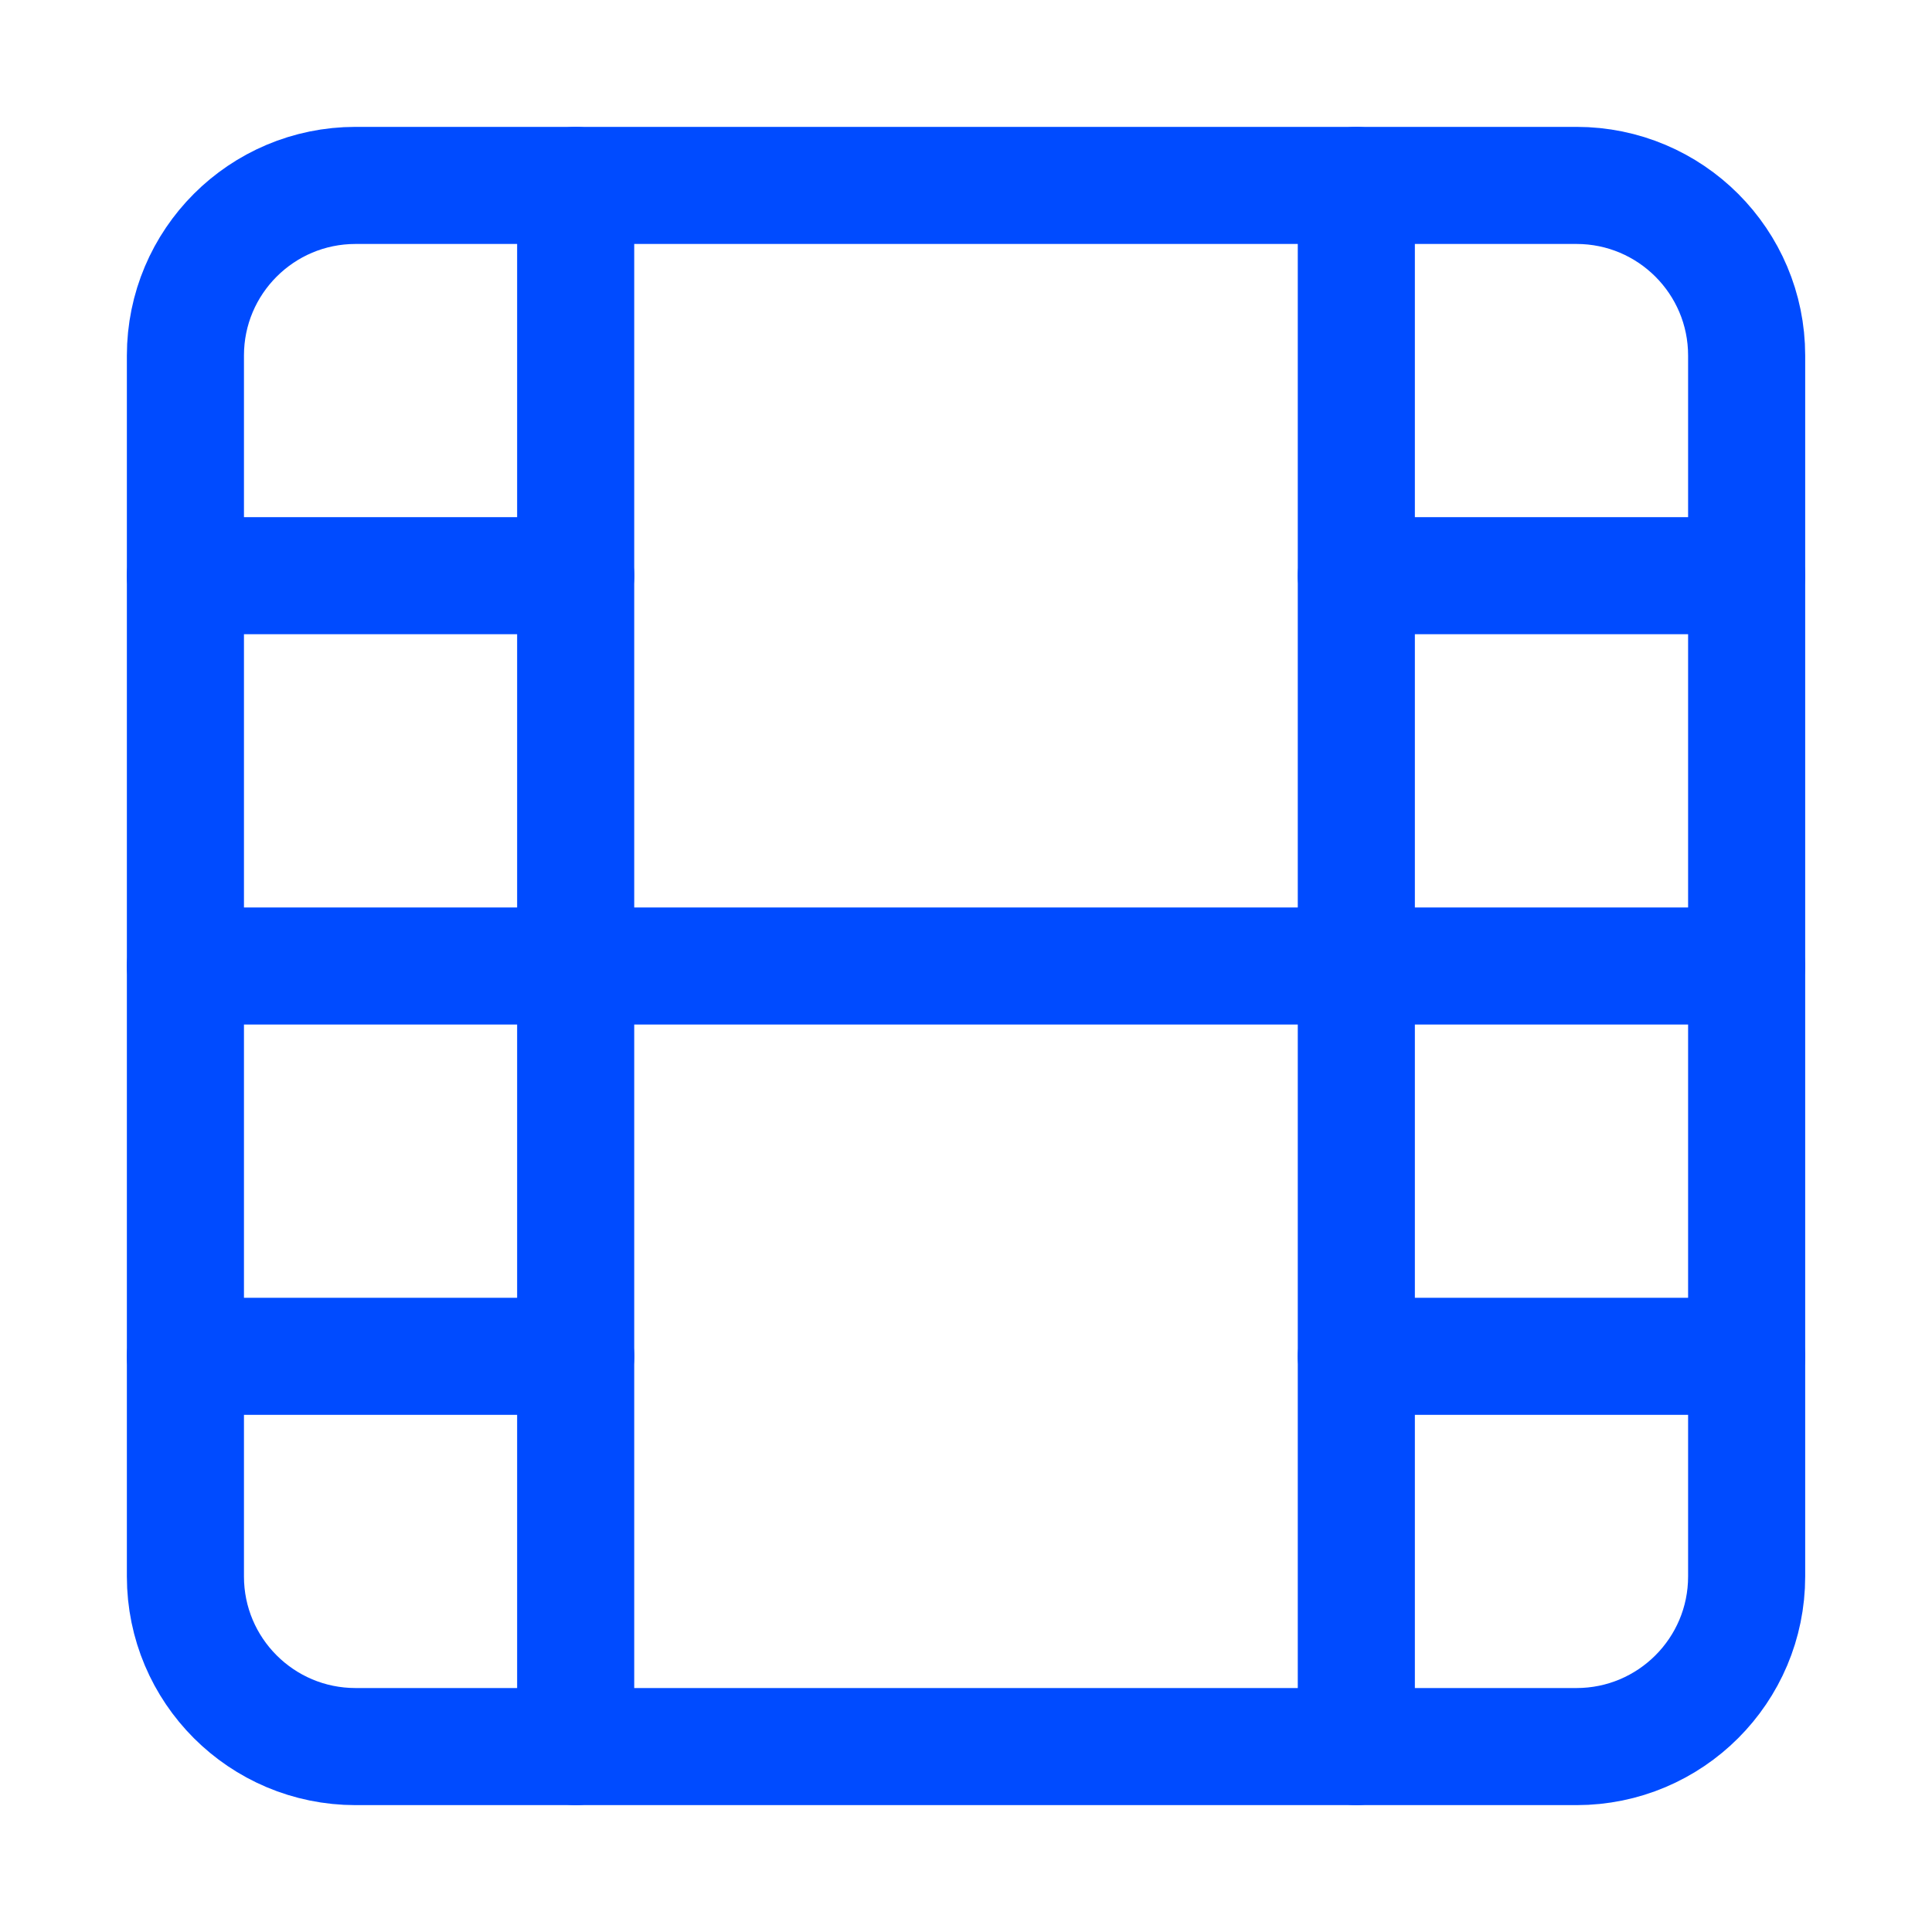 <svg width="33" height="33" viewBox="0 0 33 33" fill="none" xmlns="http://www.w3.org/2000/svg">
<path d="M26.927 3.167H6.074C4.468 3.167 3.167 4.468 3.167 6.073V26.927C3.167 28.532 4.468 29.833 6.074 29.833H26.927C28.532 29.833 29.834 28.532 29.834 26.927V6.073C29.834 4.468 28.532 3.167 26.927 3.167Z" stroke="#004BFF" stroke-width="2" stroke-linecap="round" stroke-linejoin="round"/>
<path d="M9.833 3.167V29.833" stroke="#004BFF" stroke-width="2" stroke-linecap="round" stroke-linejoin="round"/>
<path d="M23.167 3.167V29.833" stroke="#004BFF" stroke-width="2" stroke-linecap="round" stroke-linejoin="round"/>
<path d="M3.167 16.5H29.834" stroke="#004BFF" stroke-width="2" stroke-linecap="round" stroke-linejoin="round"/>
<path d="M3.167 9.833H9.834" stroke="#004BFF" stroke-width="2" stroke-linecap="round" stroke-linejoin="round"/>
<path d="M3.167 23.167H9.834" stroke="#004BFF" stroke-width="2" stroke-linecap="round" stroke-linejoin="round"/>
<path d="M23.167 23.167H29.834" stroke="#004BFF" stroke-width="2" stroke-linecap="round" stroke-linejoin="round"/>
<path d="M23.167 9.833H29.834" stroke="#004BFF" stroke-width="2" stroke-linecap="round" stroke-linejoin="round"/>
</svg>
